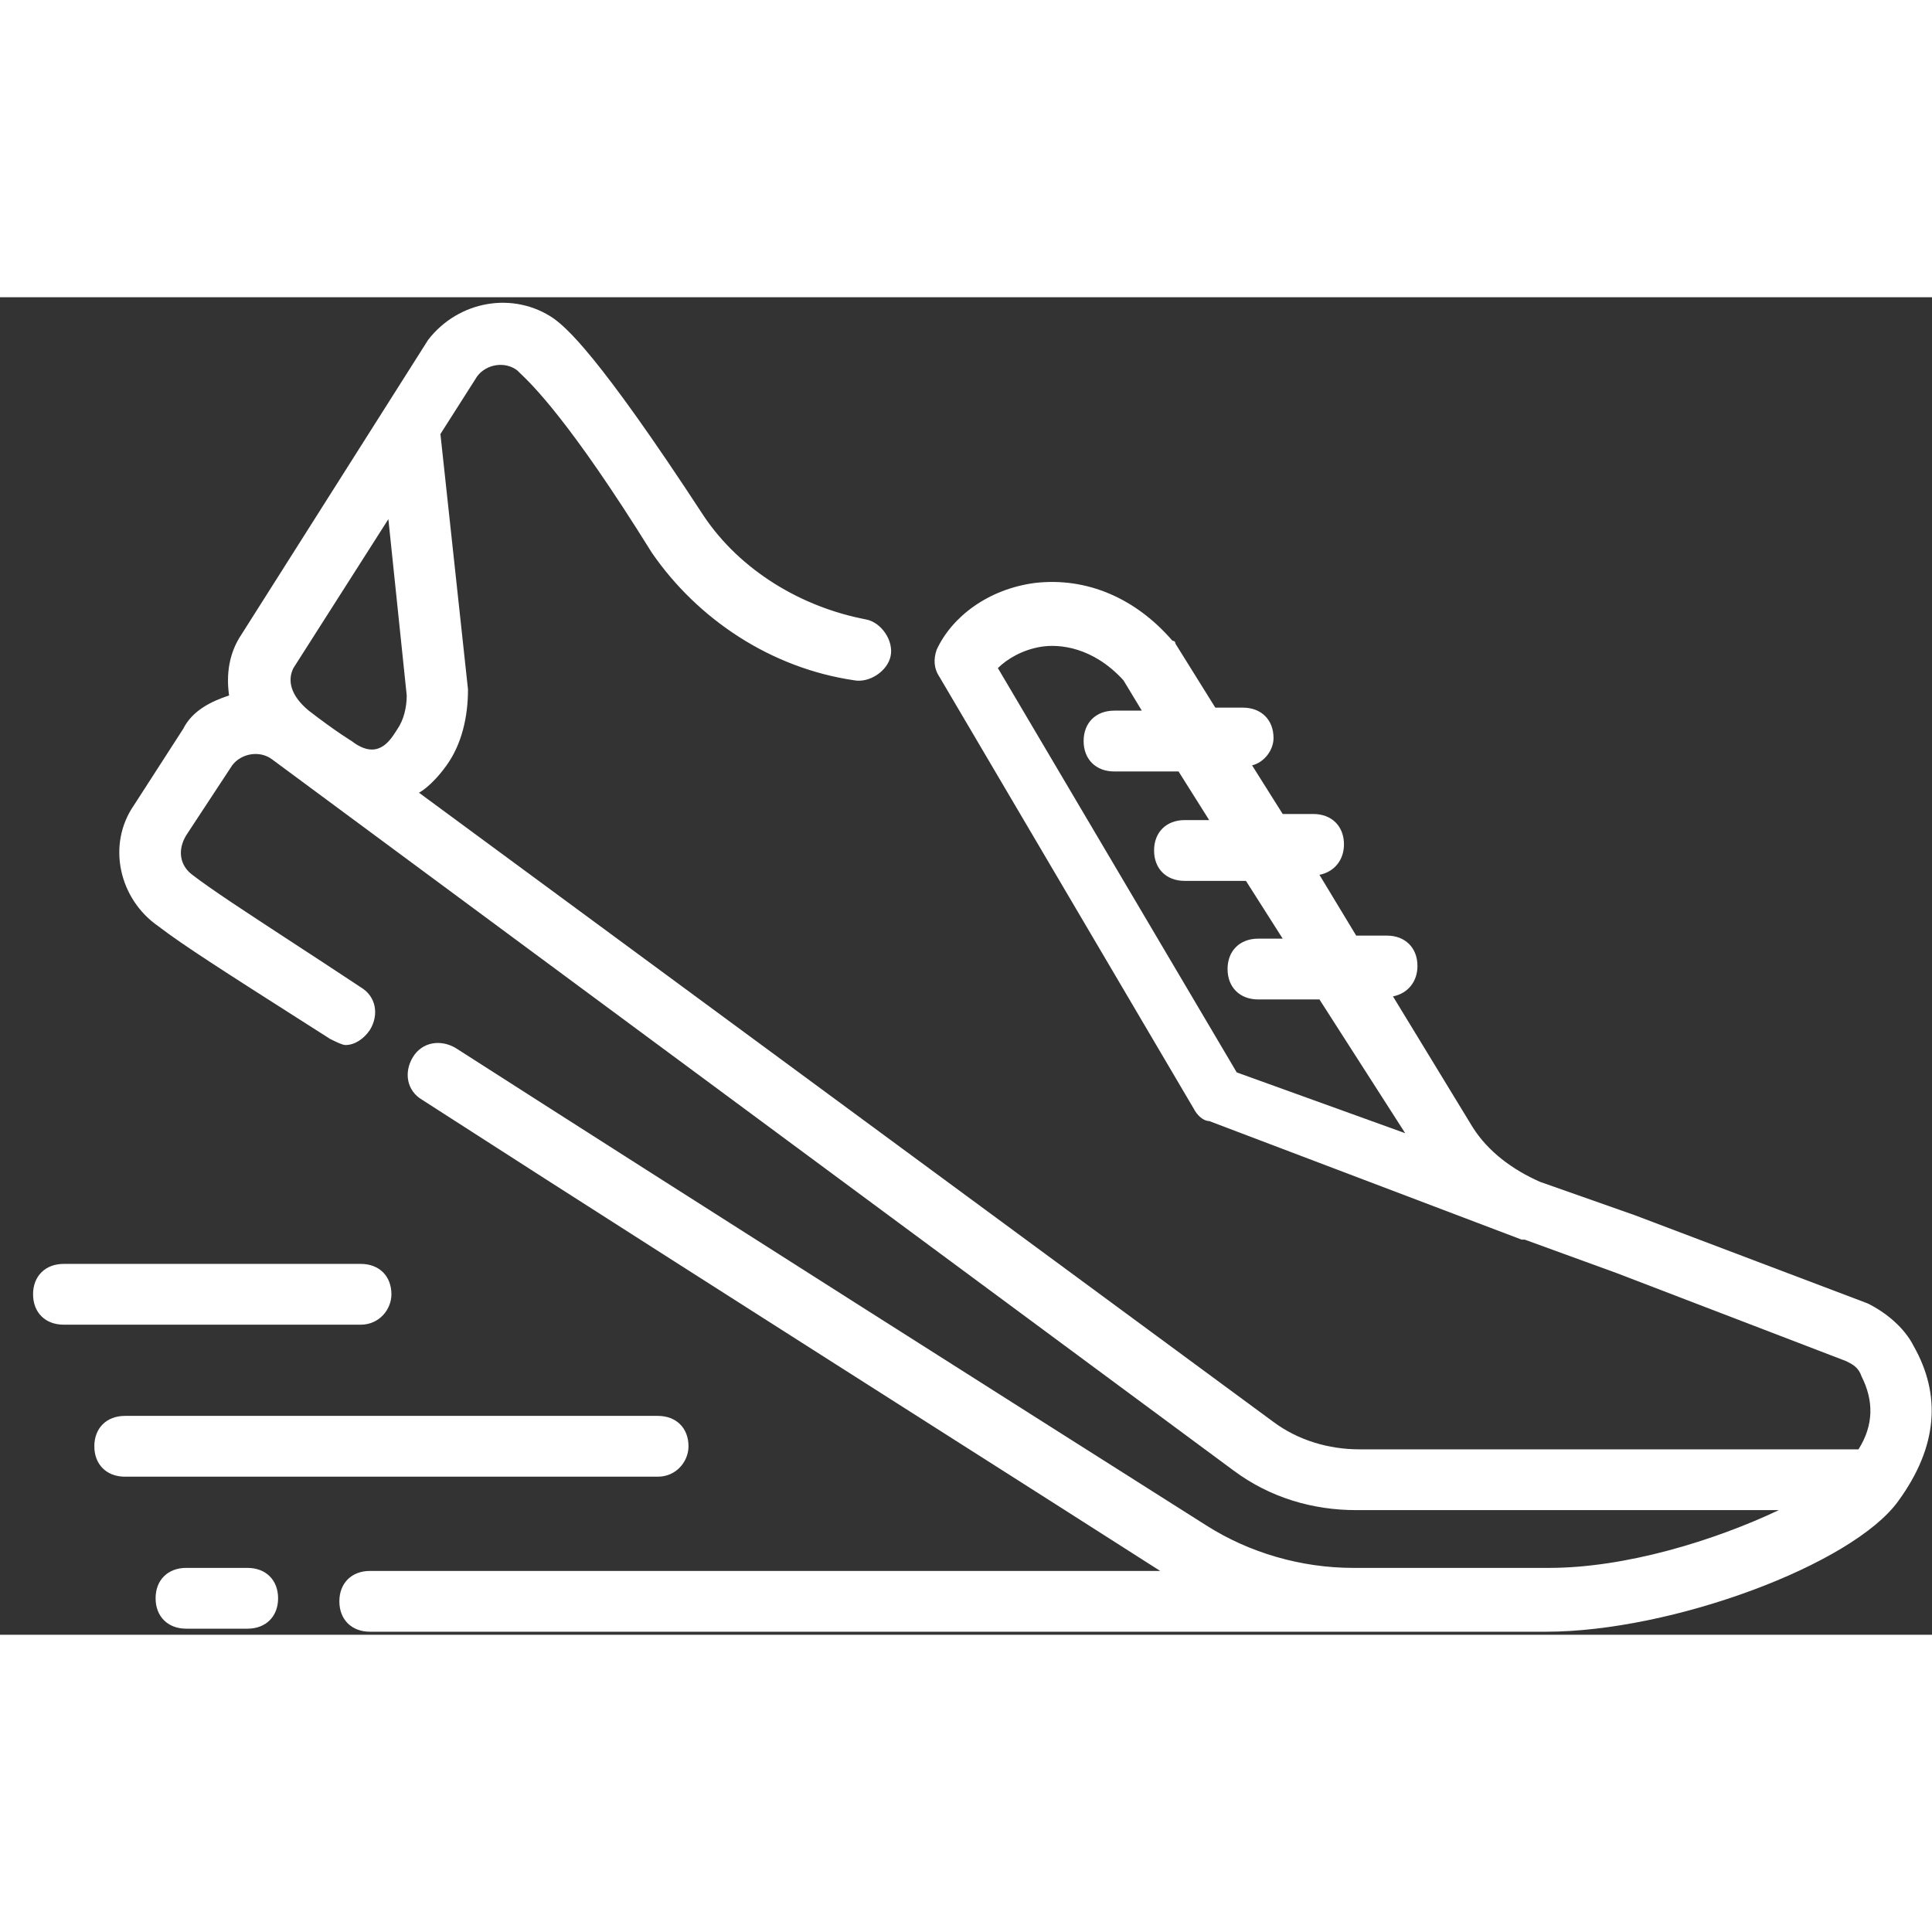 <svg width="15" height="15" viewBox="0 0 52 36" fill="none" xmlns="http://www.w3.org/2000/svg">
  <rect x="0" y="0" width="52" height="36" fill="#333333" stroke="none"/>
  <path d="M18.531 30.927C18.531 30.436 18.202 30.109 17.707 30.109H3.363C2.869 30.109 2.539 30.436 2.539 30.927C2.539 31.418 2.869 31.745 3.363 31.745H17.707C18.202 31.745 18.531 31.336 18.531 30.927Z" fill="white"/>
  <path d="M6.661 34.2H5.012C4.517 34.2 4.188 34.527 4.188 35.018C4.188 35.509 4.517 35.836 5.012 35.836H6.661C7.155 35.836 7.485 35.509 7.485 35.018C7.485 34.527 7.155 34.2 6.661 34.2Z" fill="white"/>
  <path d="M10.535 26.836C10.535 26.346 10.206 26.018 9.711 26.018H1.715C1.22 26.018 0.89 26.346 0.89 26.836C0.89 27.327 1.22 27.654 1.715 27.654H9.711C10.206 27.654 10.535 27.245 10.535 26.836Z" fill="white"/>
  <path fill-rule="evenodd" clip-rule="evenodd" d="M51.505 28.227C51.258 27.736 50.764 27.327 50.269 27.082L44.004 24.709L41.449 23.809C40.707 23.482 40.047 22.991 39.635 22.336L37.492 18.818C37.904 18.736 38.151 18.409 38.151 18C38.151 17.509 37.821 17.182 37.327 17.182H36.502L35.513 15.546C35.925 15.464 36.173 15.136 36.173 14.727C36.173 14.236 35.843 13.909 35.348 13.909H34.524L33.7 12.6C34.029 12.518 34.277 12.191 34.277 11.864C34.277 11.373 33.947 11.046 33.452 11.046H32.71L31.639 9.327C31.639 9.327 31.639 9.245 31.556 9.245C30.567 8.1 29.248 7.527 27.847 7.691C26.61 7.855 25.621 8.591 25.209 9.491C25.126 9.736 25.126 9.982 25.291 10.227L32.133 21.846C32.216 22.009 32.381 22.173 32.545 22.173L40.954 25.364H41.036L43.509 26.264L49.692 28.636C49.857 28.718 50.022 28.8 50.104 29.046C50.434 29.7 50.434 30.355 50.022 31.009H36.585C35.761 31.009 34.936 30.764 34.277 30.273L11.277 13.336C11.277 13.336 11.607 13.173 12.019 12.6C12.431 12.027 12.596 11.291 12.596 10.555L11.854 3.682L12.844 2.127C13.091 1.8 13.585 1.718 13.915 1.964C13.933 1.982 13.956 2.003 13.982 2.028C14.315 2.346 15.327 3.31 17.542 6.873C18.779 8.673 20.757 9.982 22.983 10.309C23.395 10.391 23.89 10.064 23.972 9.655C24.055 9.245 23.725 8.755 23.313 8.673C21.582 8.345 19.933 7.364 18.944 5.891C16.058 1.473 15.234 0.818 14.904 0.573C13.833 -0.164 12.349 0.082 11.525 1.145L6.496 9.082C6.166 9.573 6.084 10.146 6.166 10.718C5.672 10.882 5.177 11.127 4.93 11.618L3.611 13.664C2.869 14.727 3.199 16.2 4.27 16.936C4.911 17.431 6.166 18.23 7.983 19.388C8.27 19.571 8.572 19.763 8.887 19.964L8.887 19.964C9.052 20.046 9.216 20.127 9.299 20.127C9.546 20.127 9.793 19.964 9.958 19.718C10.206 19.309 10.123 18.818 9.711 18.573C9.004 18.105 8.363 17.686 7.794 17.315C6.573 16.517 5.683 15.936 5.177 15.546C4.847 15.3 4.765 14.891 5.012 14.482L6.249 12.6C6.496 12.273 6.991 12.191 7.32 12.436L33.205 31.582C34.194 32.318 35.348 32.645 36.502 32.645H47.878C46.147 33.464 43.757 34.2 41.696 34.2H38.811H36.42C35.019 34.2 33.617 33.791 32.463 33.054C27.682 30.027 18.779 24.382 12.267 20.209C11.854 19.964 11.36 20.046 11.112 20.454C10.865 20.864 10.947 21.355 11.36 21.6C15.538 24.293 20.716 27.588 25.154 30.413C27.459 31.879 29.564 33.219 31.227 34.282H9.958C9.464 34.282 9.134 34.609 9.134 35.1C9.134 35.591 9.464 35.918 9.958 35.918H36.42H38.811H41.613C44.993 35.918 49.857 34.118 51.093 32.4C52.165 30.927 52.247 29.536 51.505 28.227ZM33.287 20.864L26.858 9.982C27.105 9.736 27.517 9.491 28.012 9.409C28.506 9.327 29.413 9.409 30.237 10.309L30.732 11.127H29.99C29.495 11.127 29.166 11.454 29.166 11.945C29.166 12.436 29.495 12.764 29.99 12.764H31.721L32.545 14.073H31.886C31.391 14.073 31.062 14.4 31.062 14.891C31.062 15.382 31.391 15.709 31.886 15.709H33.535L34.524 17.264H33.864C33.37 17.264 33.04 17.591 33.04 18.082C33.04 18.573 33.37 18.9 33.864 18.9H35.513L37.821 22.5L33.287 20.864ZM10.453 5.973L7.897 9.982C7.733 10.309 7.815 10.718 8.31 11.127C9.052 11.7 9.464 11.945 9.464 11.945C10.15 12.475 10.483 11.955 10.66 11.68C10.675 11.657 10.688 11.637 10.7 11.618C10.865 11.373 10.947 11.046 10.947 10.718L10.453 5.973Z" fill="white"/>
</svg>